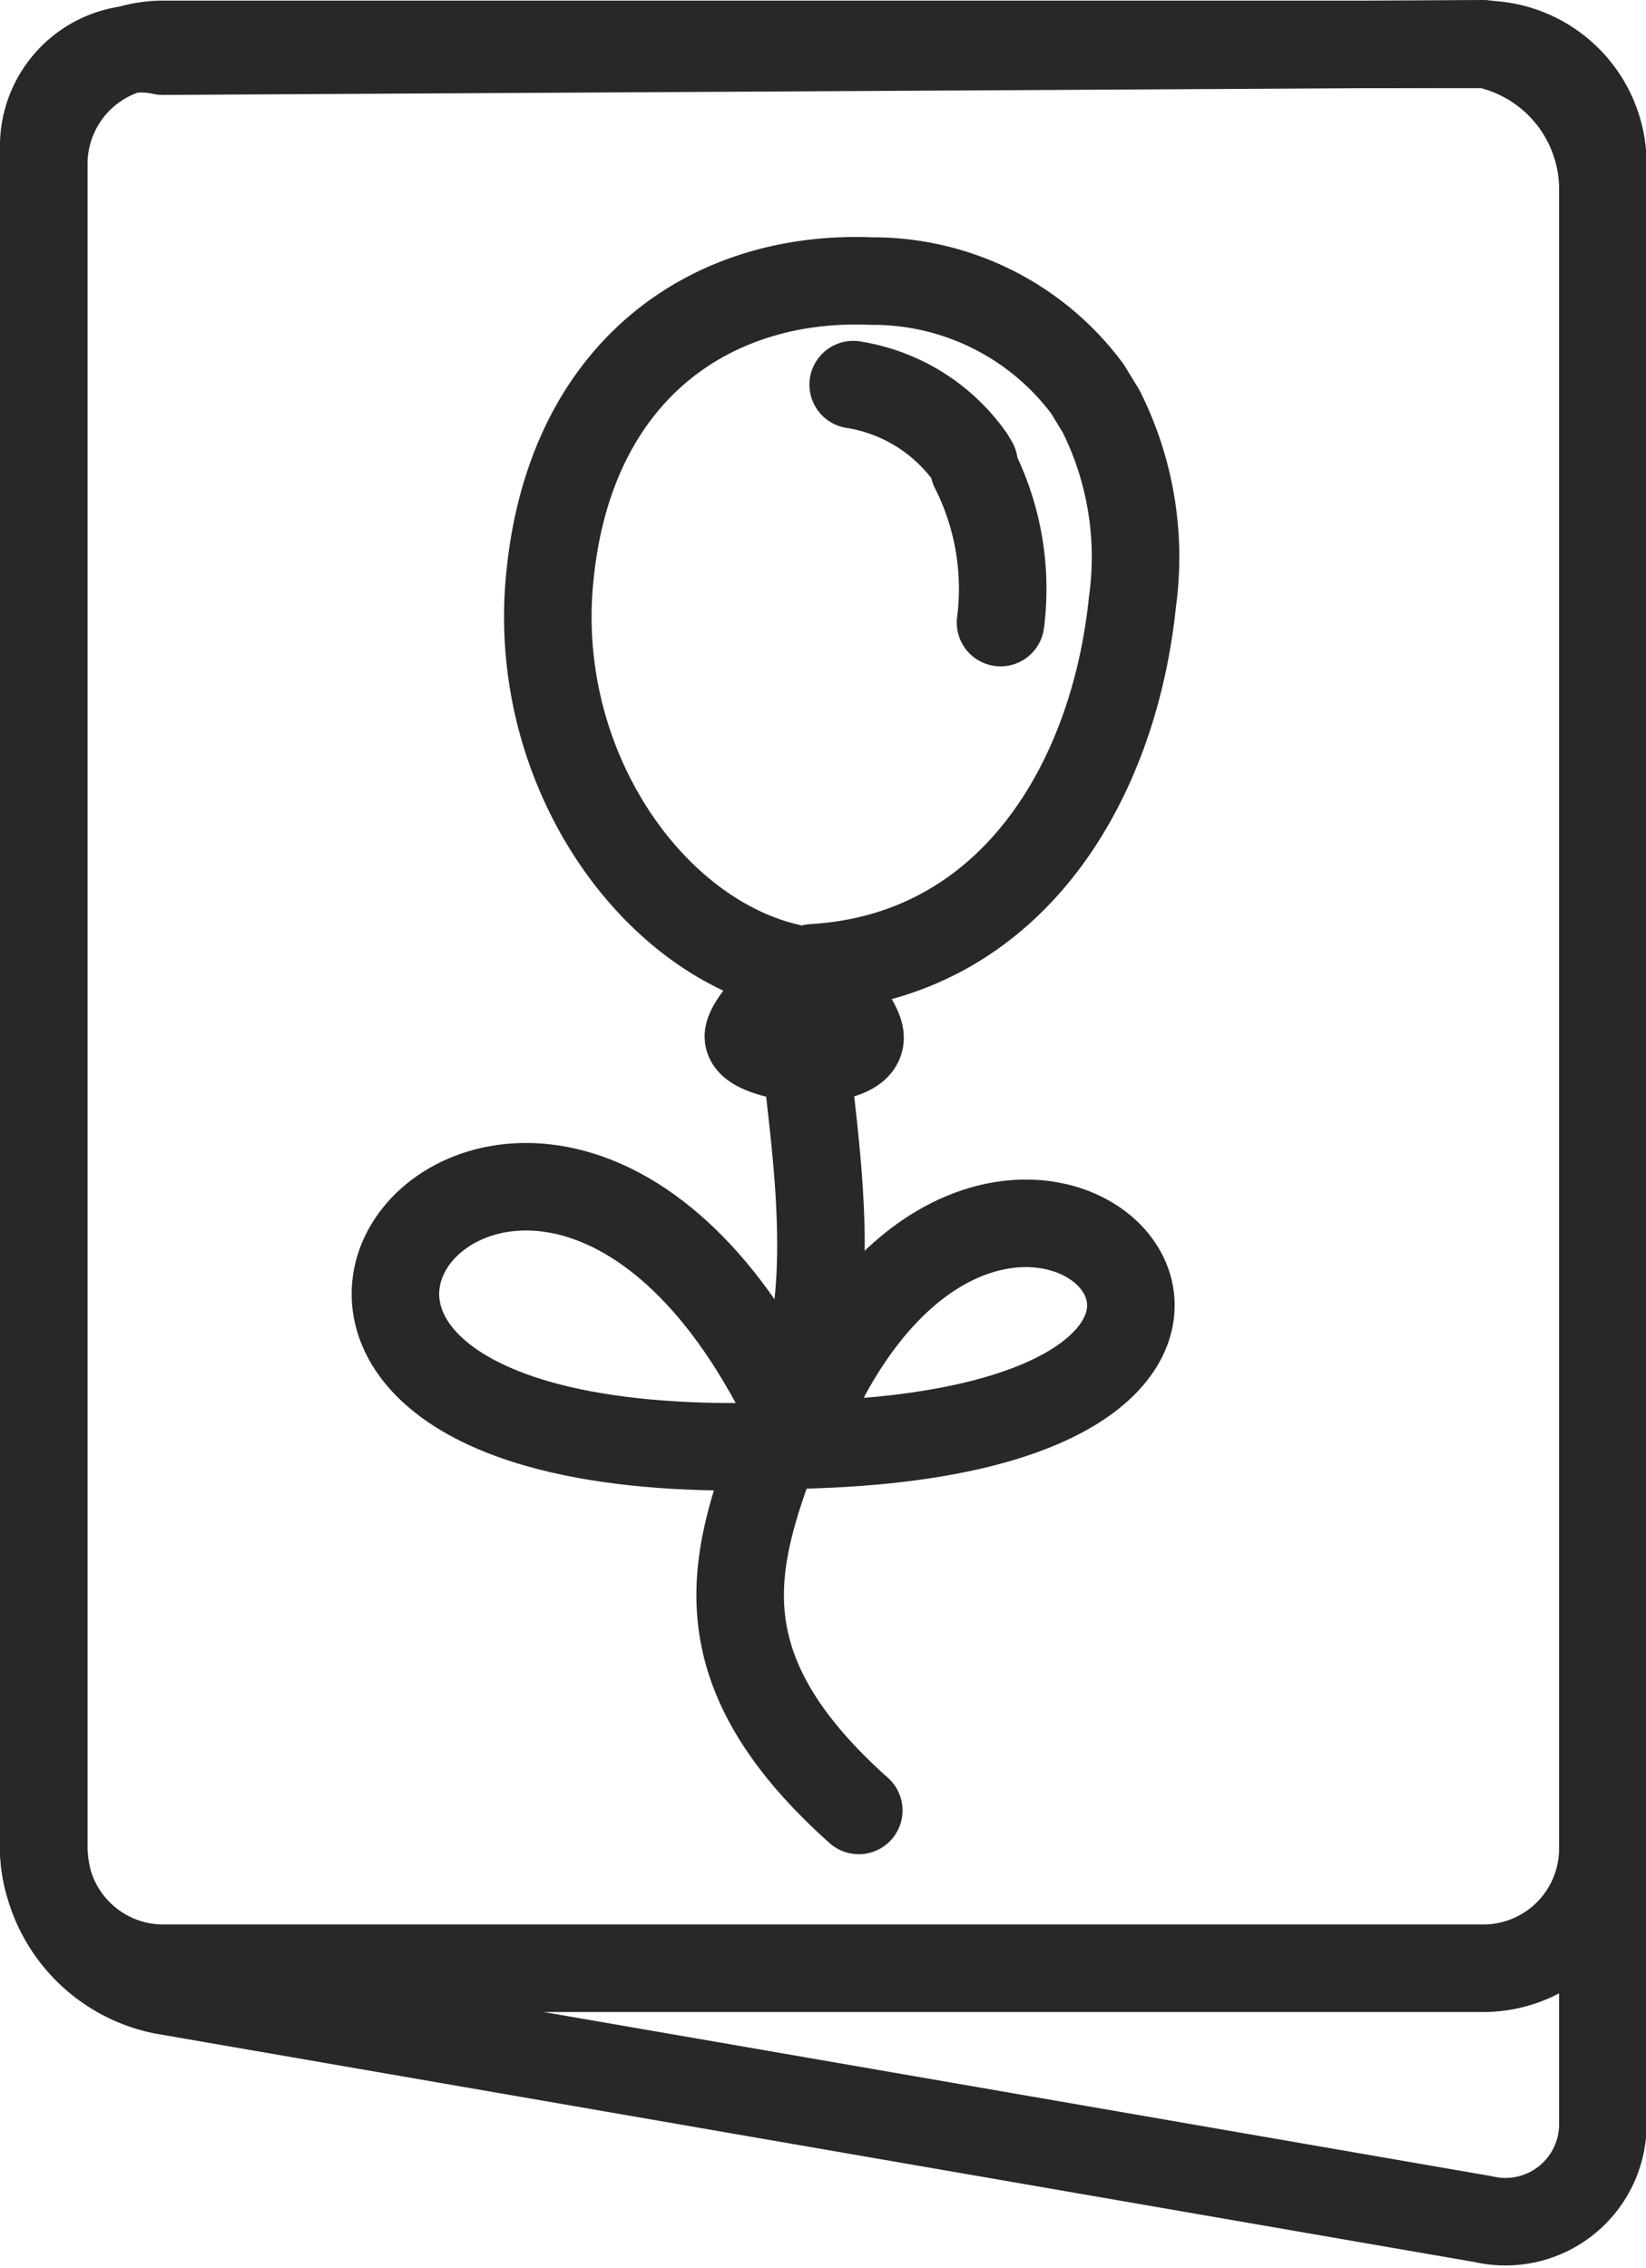 <svg xmlns="http://www.w3.org/2000/svg" viewBox="0 0 26.7 36.79">
  <defs>
    <style>
      .cls-1, .cls-2, .cls-3, .cls-4 {
        fill: none;
        stroke: #282828;
        stroke-linecap: round;
        stroke-linejoin: round;
      }

      .cls-1 {
        stroke-width: 1.42px;
      }

      .cls-2 {
        stroke-width: 1.42px;
      }

      .cls-3 {
        stroke-width: 1.42px;
      }

      .cls-4 {
        stroke-width: 1.42px;
      }
    </style>
  </defs>
  <title>cat-5</title>
  <g id="Layer_2" data-name="Layer 2">
    <g id="Layer_1-2" data-name="Layer 1">
      <path class="cls-1" d="M2.64.72H24.06A1.94,1.94,0,0,1,26,2.66V30a1.94,1.94,0,0,1-1.93,1.93H2.64A1.94,1.94,0,0,1,.71,30V2.66A1.94,1.94,0,0,1,2.64.72Z"/>
      <path class="cls-2" d="M13.05,23.44c-4.21-9.75-12.55.67,0,0h0c9.79-.26,3.62-7.16.35-1.13-.1.19-.28.92-.35,1.13Z"/>
      <path class="cls-3" d="M13.93,29.37c-3.18-2.84-1.64-4.81-.84-7.32.51-1.63,0-4.27,0-4.87.31,0,.84-.07.86-.33s-.5-.8-.76-1.15c3.21-.19,4.88-3,5.18-5.94a5.28,5.28,0,0,0-.51-3.09l-.22-.36a4.33,4.33,0,0,0-3.5-1.75C11.54,4.45,9.25,6,8.92,9.35c-.32,3.12,1.69,5.92,4,6.37-.21.33-.77.86-.78,1.09s.65.35.94.37m.76-10.94a2.87,2.87,0,0,1,1.9,1.18l.06.1,0,.08a4.33,4.33,0,0,1,.43,2.5"/>
      <path class="cls-4" d="M2.64.83,24.06.71A2.41,2.41,0,0,1,26,3V34.46A1.58,1.58,0,0,1,24.06,36L2.64,32.29A2.41,2.41,0,0,1,.71,30V2.42A1.58,1.58,0,0,1,2.64.83Z"/>
    </g>
  </g>
</svg>
